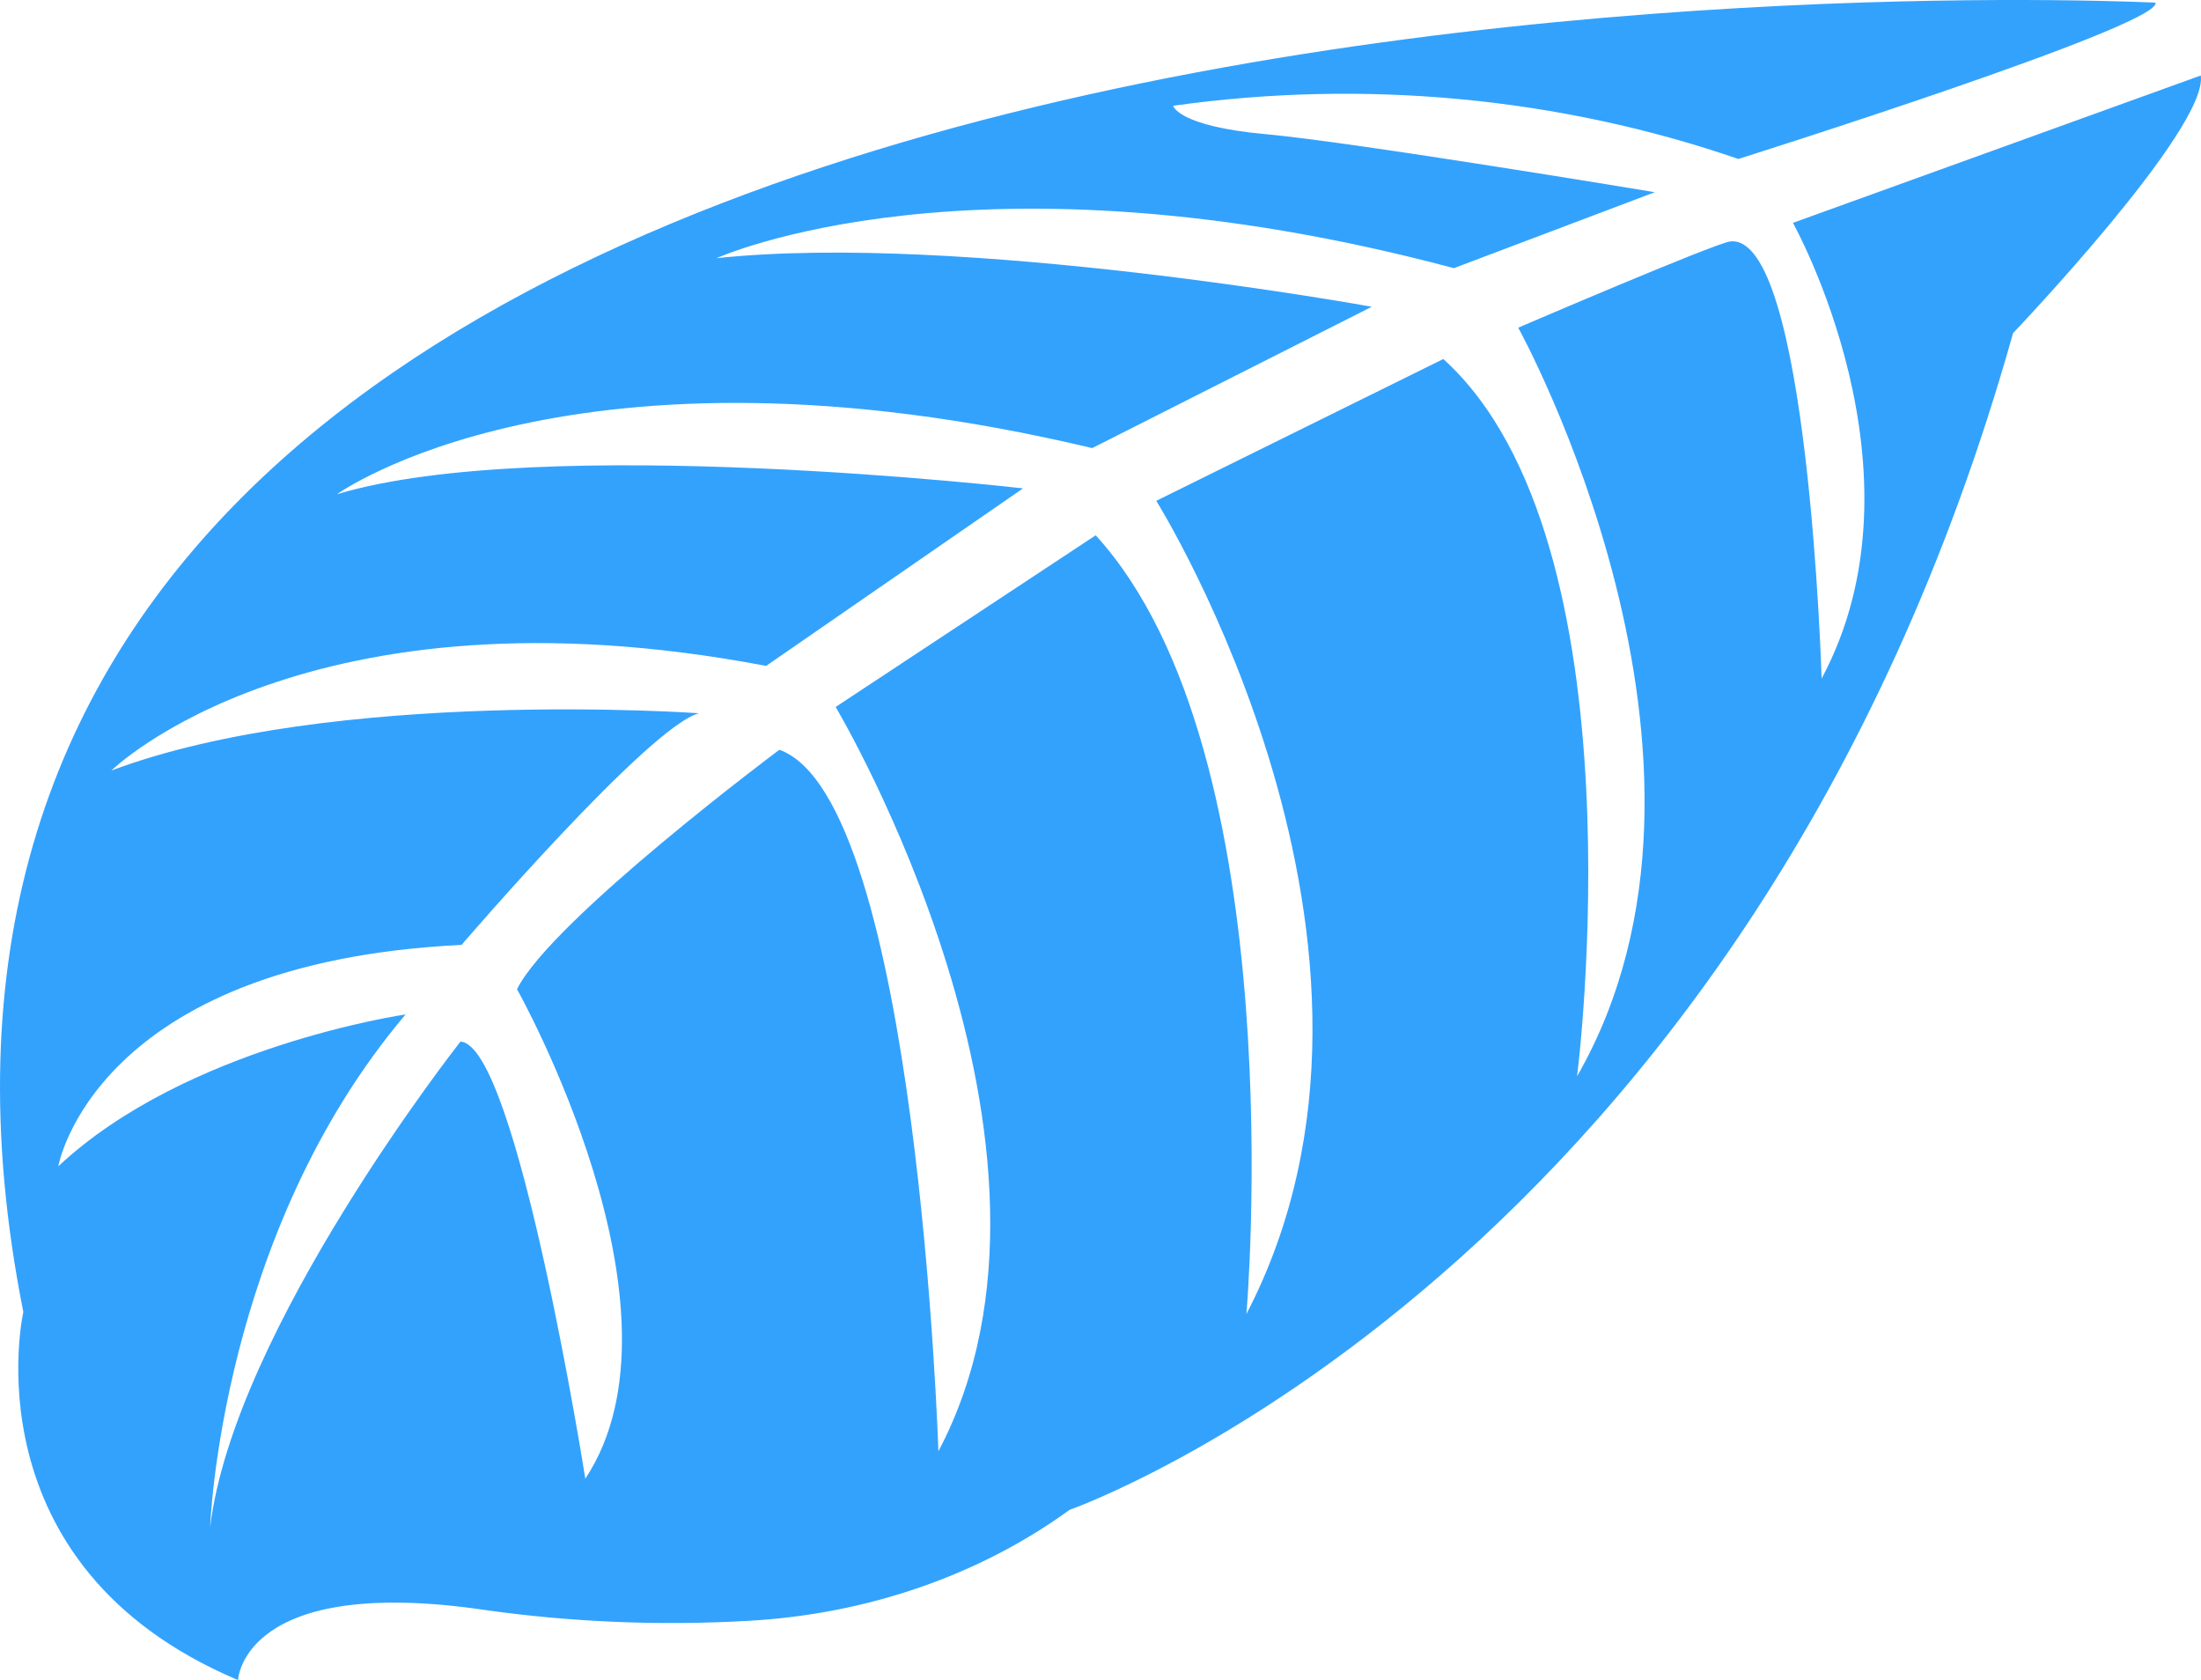 <svg width="359" height="274" viewBox="0 0 359 274" fill="red" xmlns="http://www.w3.org/2000/svg">
<path d="M351.571 0.434C351.571 0.434 -42.642 -19.685 3.804 213.965C3.804 213.965 -5.56 255.268 38.823 274C38.823 274 39.526 256.694 79.273 262.594C93.425 264.578 107.801 265.162 122.112 264.335C141.417 263.261 159.787 256.909 174.453 246.237V246.237C174.453 246.237 285.272 207.506 328.346 54.329C328.346 54.329 360.227 20.907 358.963 12.311L292.439 36.348C292.439 36.348 315.192 76.94 297.121 110.666C297.121 110.666 294.967 37.799 282.185 39.384C279.612 39.703 247.634 53.441 247.634 53.441C247.634 53.441 286.728 124.128 257.232 175.535C257.232 175.535 268.42 88.413 235.413 58.551L188.595 81.678C188.595 81.678 234.291 154.705 203.297 214.305C203.297 214.305 211.246 122.904 178.716 87.302L136.3 115.299C136.3 115.299 179.231 187.253 153.061 236.685C153.061 236.685 149.643 130.314 127.121 122.277C127.121 122.277 89.992 149.998 84.327 161.323C84.327 161.323 113.728 213.597 95.469 241.158C95.469 241.158 84.281 170.273 75.102 169.877C75.102 169.877 38.116 216.842 34.275 249.079C34.275 249.079 35.87 201.2 66.157 165.442C66.157 165.442 30.388 170.63 9.507 190.215C9.507 190.215 15.264 157.03 75.286 154.1C75.286 154.1 105.858 118.459 114.004 116.321C114.004 116.321 54.358 112.075 18.167 125.668C18.167 125.668 50.003 94.344 124.962 108.599L166.863 79.65C166.863 79.65 88.302 70.58 54.969 80.603C54.969 80.603 93.314 52.882 178.147 73.079L223.752 50.029C223.752 50.029 156.755 37.831 116.866 42.109C116.866 42.109 159.002 22.903 237.141 43.733L269.913 31.347C269.913 31.347 220.848 23.19 206.473 21.884C192.097 20.578 191.352 17.252 191.352 17.252C222.437 12.868 254.35 15.87 283.536 25.925C283.536 25.925 352.742 4.118 351.571 0.434Z" fill="#33a2fd17"/>
</svg>
